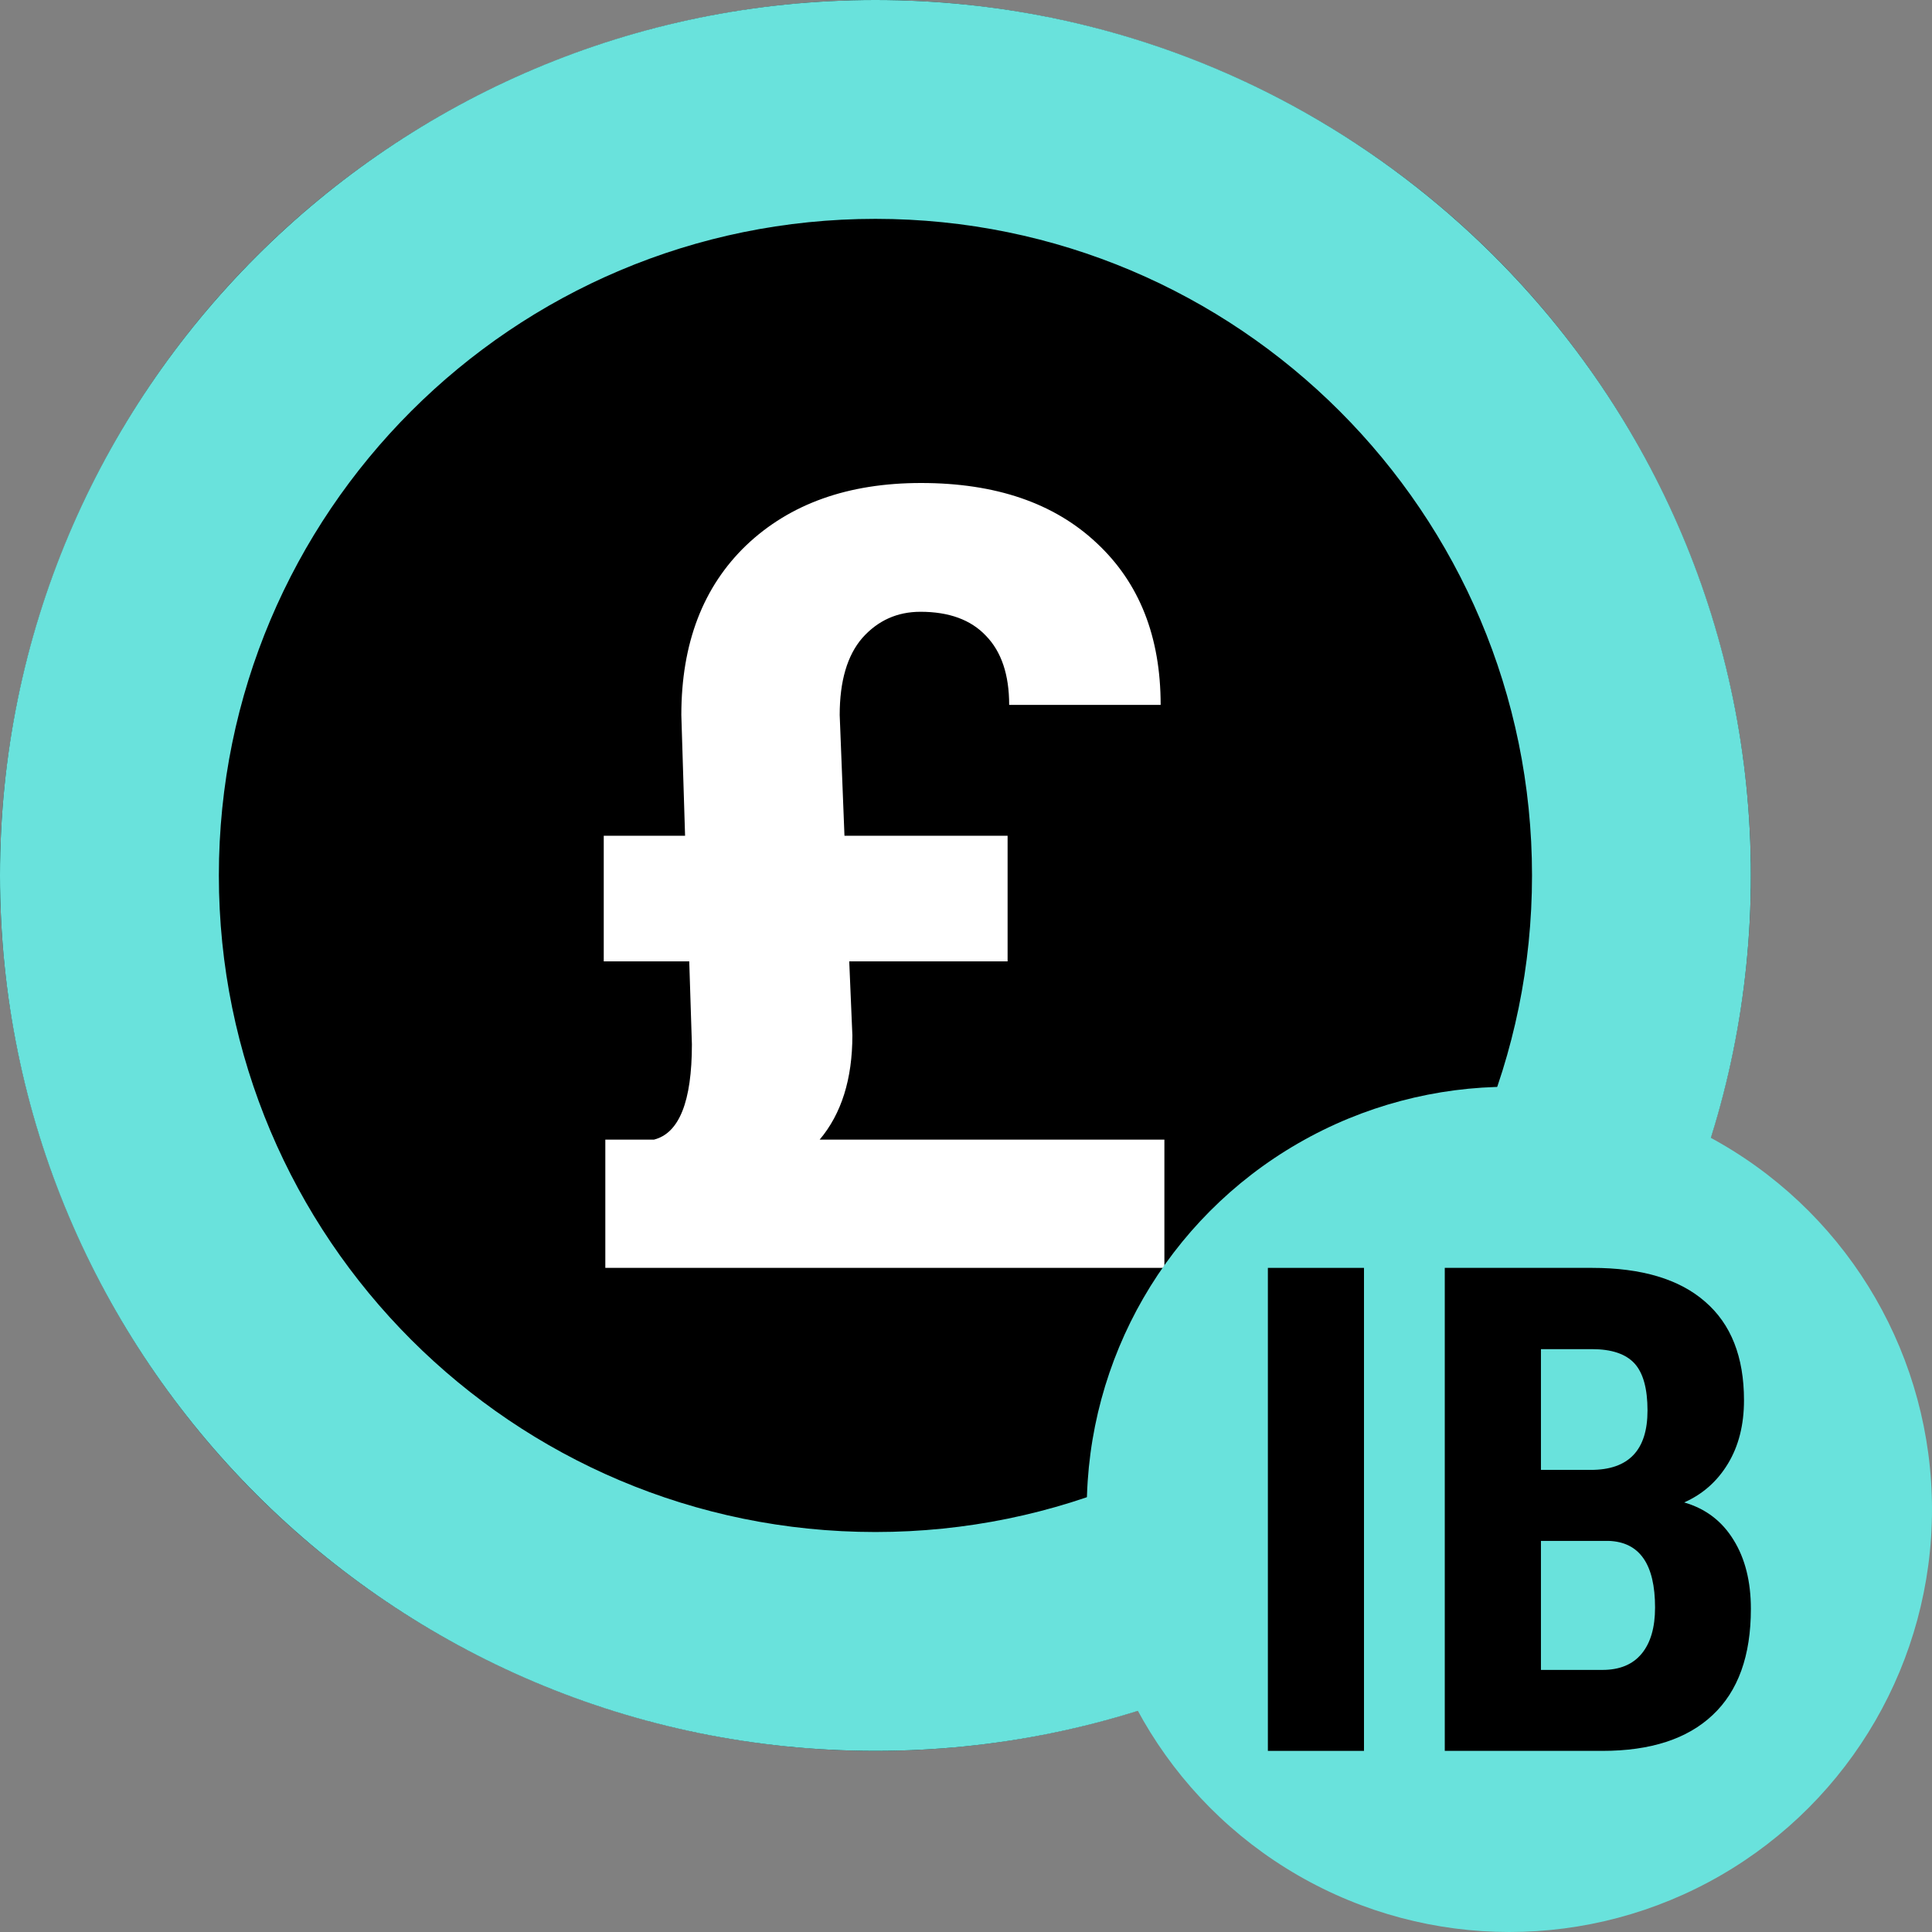 <svg width="32" height="32" viewBox="0 0 32 32" fill="none" xmlns="http://www.w3.org/2000/svg">
<rect x="0" y="0" width="32" height="32" fill="#808080" stroke="none"/>
<circle cx="14.5" cy="14.5" r="14.5" fill="black"/>
<path fill-rule="evenodd" clip-rule="evenodd" d="M14.5 25.375C20.506 25.375 25.375 20.506 25.375 14.5C25.375 8.494 20.506 3.625 14.5 3.625C8.494 3.625 3.625 8.494 3.625 14.5C3.625 20.506 8.494 25.375 14.5 25.375ZM14.5 29C22.508 29 29 22.508 29 14.5C29 6.492 22.508 0 14.5 0C6.492 0 0 6.492 0 14.5C0 22.508 6.492 29 14.5 29Z" fill="#69E2DC"/>
<path d="M14.066 15.923L14.118 17.148C14.118 17.871 13.938 18.447 13.576 18.876H19.286V21H10.026V18.876H10.831C11.25 18.77 11.46 18.244 11.46 17.298L11.416 15.923H10V13.843H11.347L11.285 11.843C11.285 10.656 11.644 9.719 12.361 9.031C13.084 8.344 14.048 8 15.255 8C16.491 8 17.461 8.332 18.166 8.996C18.872 9.654 19.224 10.547 19.224 11.675H16.715C16.715 11.176 16.587 10.794 16.33 10.53C16.08 10.265 15.718 10.133 15.246 10.133C14.861 10.133 14.541 10.277 14.284 10.565C14.034 10.853 13.908 11.279 13.908 11.843L13.987 13.843H16.689V15.923H14.066Z" fill="white"/>
<circle cx="25" cy="25" r="7" fill="#69E2DC"/>
<path d="M22.592 29H21V21H22.592V29Z" fill="black"/>
<path d="M23.93 29V21H26.368C27.191 21 27.816 21.187 28.242 21.56C28.671 21.93 28.886 22.474 28.886 23.192C28.886 23.599 28.798 23.949 28.621 24.242C28.444 24.535 28.202 24.749 27.895 24.885C28.249 24.987 28.522 25.194 28.713 25.506C28.904 25.813 29 26.194 29 26.648C29 27.425 28.789 28.011 28.366 28.407C27.947 28.802 27.339 29 26.541 29H23.93ZM25.523 25.522V27.659H26.541C26.826 27.659 27.043 27.57 27.191 27.39C27.339 27.211 27.413 26.956 27.413 26.626C27.413 25.908 27.157 25.54 26.644 25.522H25.523ZM25.523 24.346H26.351C26.976 24.346 27.288 24.018 27.288 23.363C27.288 23 27.216 22.74 27.072 22.582C26.927 22.425 26.693 22.346 26.368 22.346H25.523V24.346Z" fill="black"/>
</svg>
